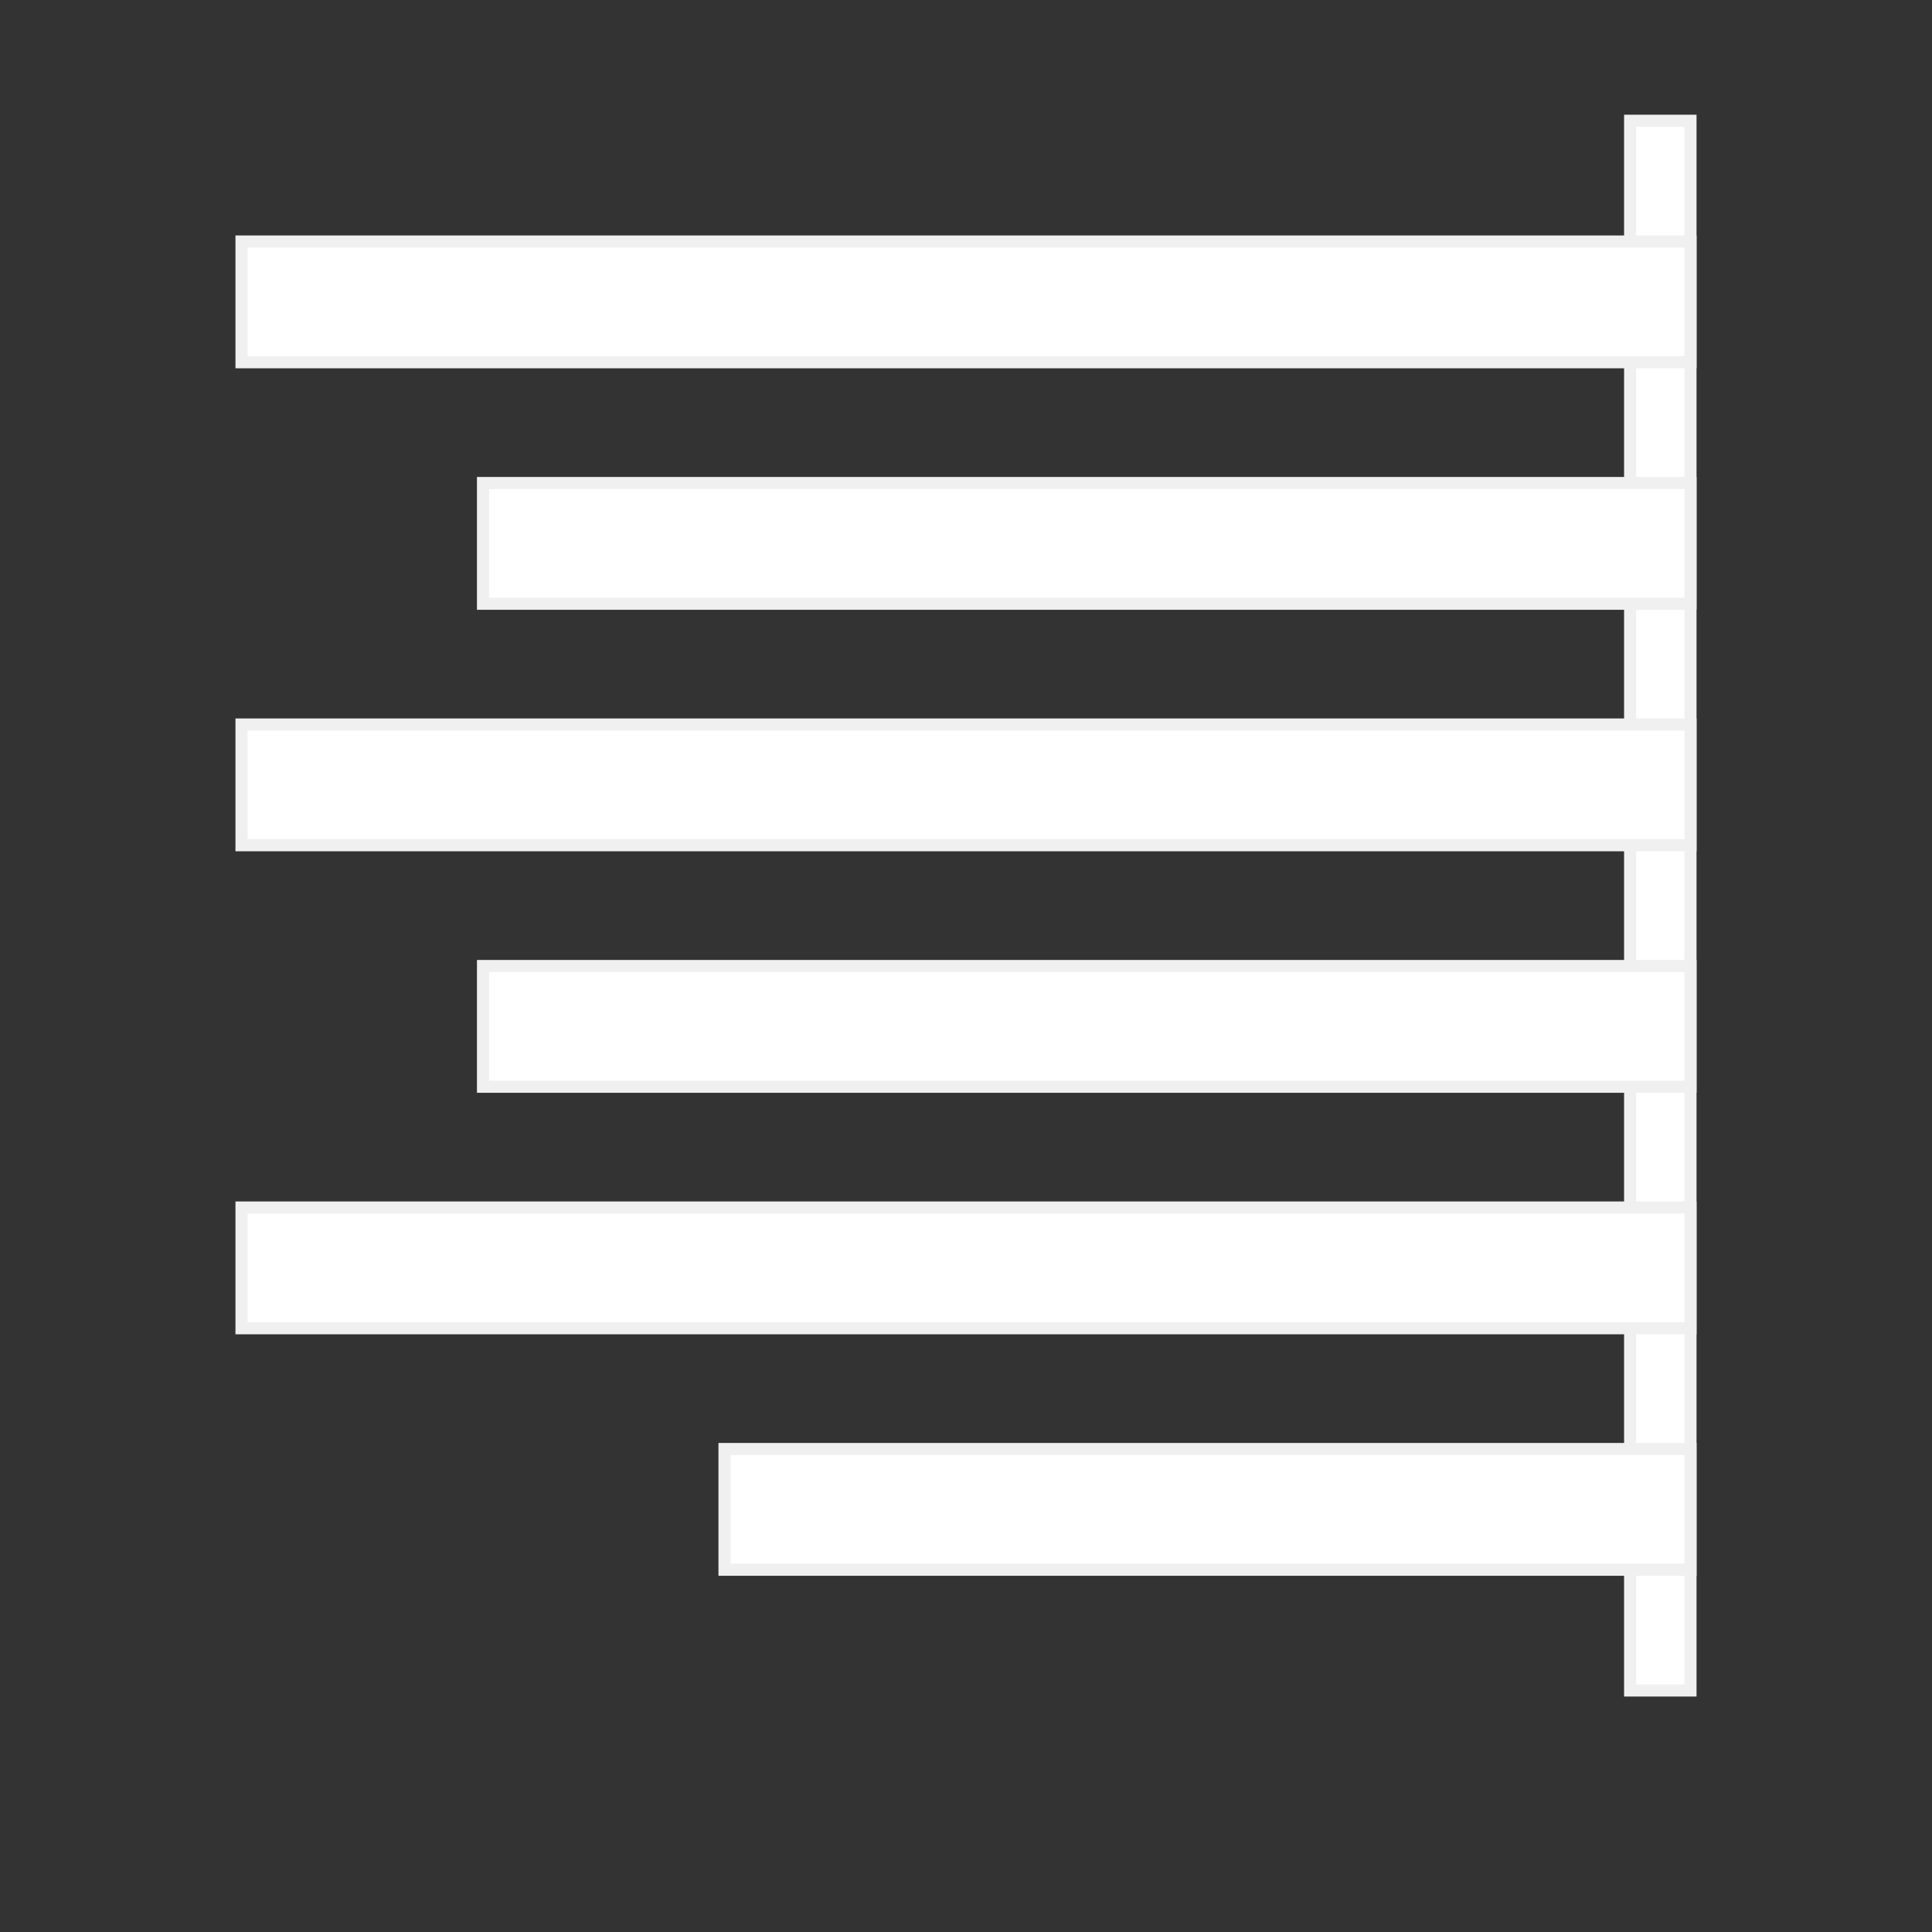 <?xml version="1.0" encoding="UTF-8" standalone="no"?>
<!-- Created with Inkscape (http://www.inkscape.org/) -->

<svg
   xmlns:dc="http://purl.org/dc/elements/1.1/"
   xmlns:cc="http://creativecommons.org/ns#"
   xmlns:rdf="http://www.w3.org/1999/02/22-rdf-syntax-ns#"
   xmlns:svg="http://www.w3.org/2000/svg"
   xmlns="http://www.w3.org/2000/svg"
   version="1.0"
   width="128pt"
   height="128pt"
   viewBox="0 0 507.946 507.946"
   id="svg49"
   xml:space="preserve"><rect x="0" y="0" width="507.946" height="507.946" fill="#333333" stroke="none"/>
  <defs
   id="defs62">
    <radialGradient
   cx="218.94"
   cy="219.772"
   r="150.706"
   fx="218.94"
   fy="219.772"
   id="aigrd1"
   gradientUnits="userSpaceOnUse">
      <stop
   id="stop53"
   style="stop-color:#73ffff;stop-opacity:1"
   offset="0" />
      <stop
   id="stop54"
   style="stop-color:#2ea6b9;stop-opacity:1"
   offset="0.281" />
      <stop
   id="stop55"
   style="stop-color:#006b8b;stop-opacity:1"
   offset="1" />
    </radialGradient>
  </defs>
  
  <rect
   width="15.873"
   height="412.706"
   x="428.579"
   y="31.747"
   id="rect3000"
   style="fill:#ffffff;fill-opacity:1;stroke:#f0f0f0;stroke-width:3.175;stroke-miterlimit:4;stroke-opacity:1;stroke-dasharray:none" /><rect
   width="380.959"
   height="31.747"
   rx="0"
   ry="0"
   x="63.493"
   y="63.493"
   id="rect2234"
   style="font-size:12px;fill:#ffffff;fill-opacity:1;fill-rule:evenodd;stroke:#f0f0f0;stroke-width:3.175;stroke-miterlimit:4;stroke-opacity:1;stroke-dasharray:none" />
  <rect
   width="317.466"
   height="31.747"
   rx="0"
   ry="0"
   x="126.986"
   y="126.987"
   id="rect2262"
   style="font-size:12px;fill:#ffffff;fill-opacity:1;fill-rule:evenodd;stroke:#f0f0f0;stroke-width:3.175;stroke-miterlimit:4;stroke-opacity:1;stroke-dasharray:none" />
  <rect
   width="380.959"
   height="31.747"
   rx="0"
   ry="0"
   x="63.493"
   y="190.48"
   id="rect2263"
   style="font-size:12px;fill:#ffffff;fill-opacity:1;fill-rule:evenodd;stroke:#f0f0f0;stroke-width:3.175;stroke-miterlimit:4;stroke-opacity:1;stroke-dasharray:none" />
  <rect
   width="317.466"
   height="31.747"
   rx="0"
   ry="0"
   x="126.986"
   y="253.973"
   id="rect2264"
   style="font-size:12px;fill:#ffffff;fill-opacity:1;fill-rule:evenodd;stroke:#f0f0f0;stroke-width:3.175;stroke-miterlimit:4;stroke-opacity:1;stroke-dasharray:none" />
  <rect
   width="380.959"
   height="31.747"
   rx="0"
   ry="0"
   x="63.493"
   y="317.466"
   id="rect2265"
   style="font-size:12px;fill:#ffffff;fill-opacity:1;fill-rule:evenodd;stroke:#f0f0f0;stroke-width:3.175;stroke-miterlimit:4;stroke-opacity:1;stroke-dasharray:none" />
  <rect
   width="253.973"
   height="31.747"
   rx="0"
   ry="0"
   x="190.48"
   y="380.959"
   id="rect2266"
   style="font-size:12px;fill:#ffffff;fill-opacity:1;fill-rule:evenodd;stroke:#f0f0f0;stroke-width:3.175;stroke-miterlimit:4;stroke-opacity:1;stroke-dasharray:none" />
</svg>